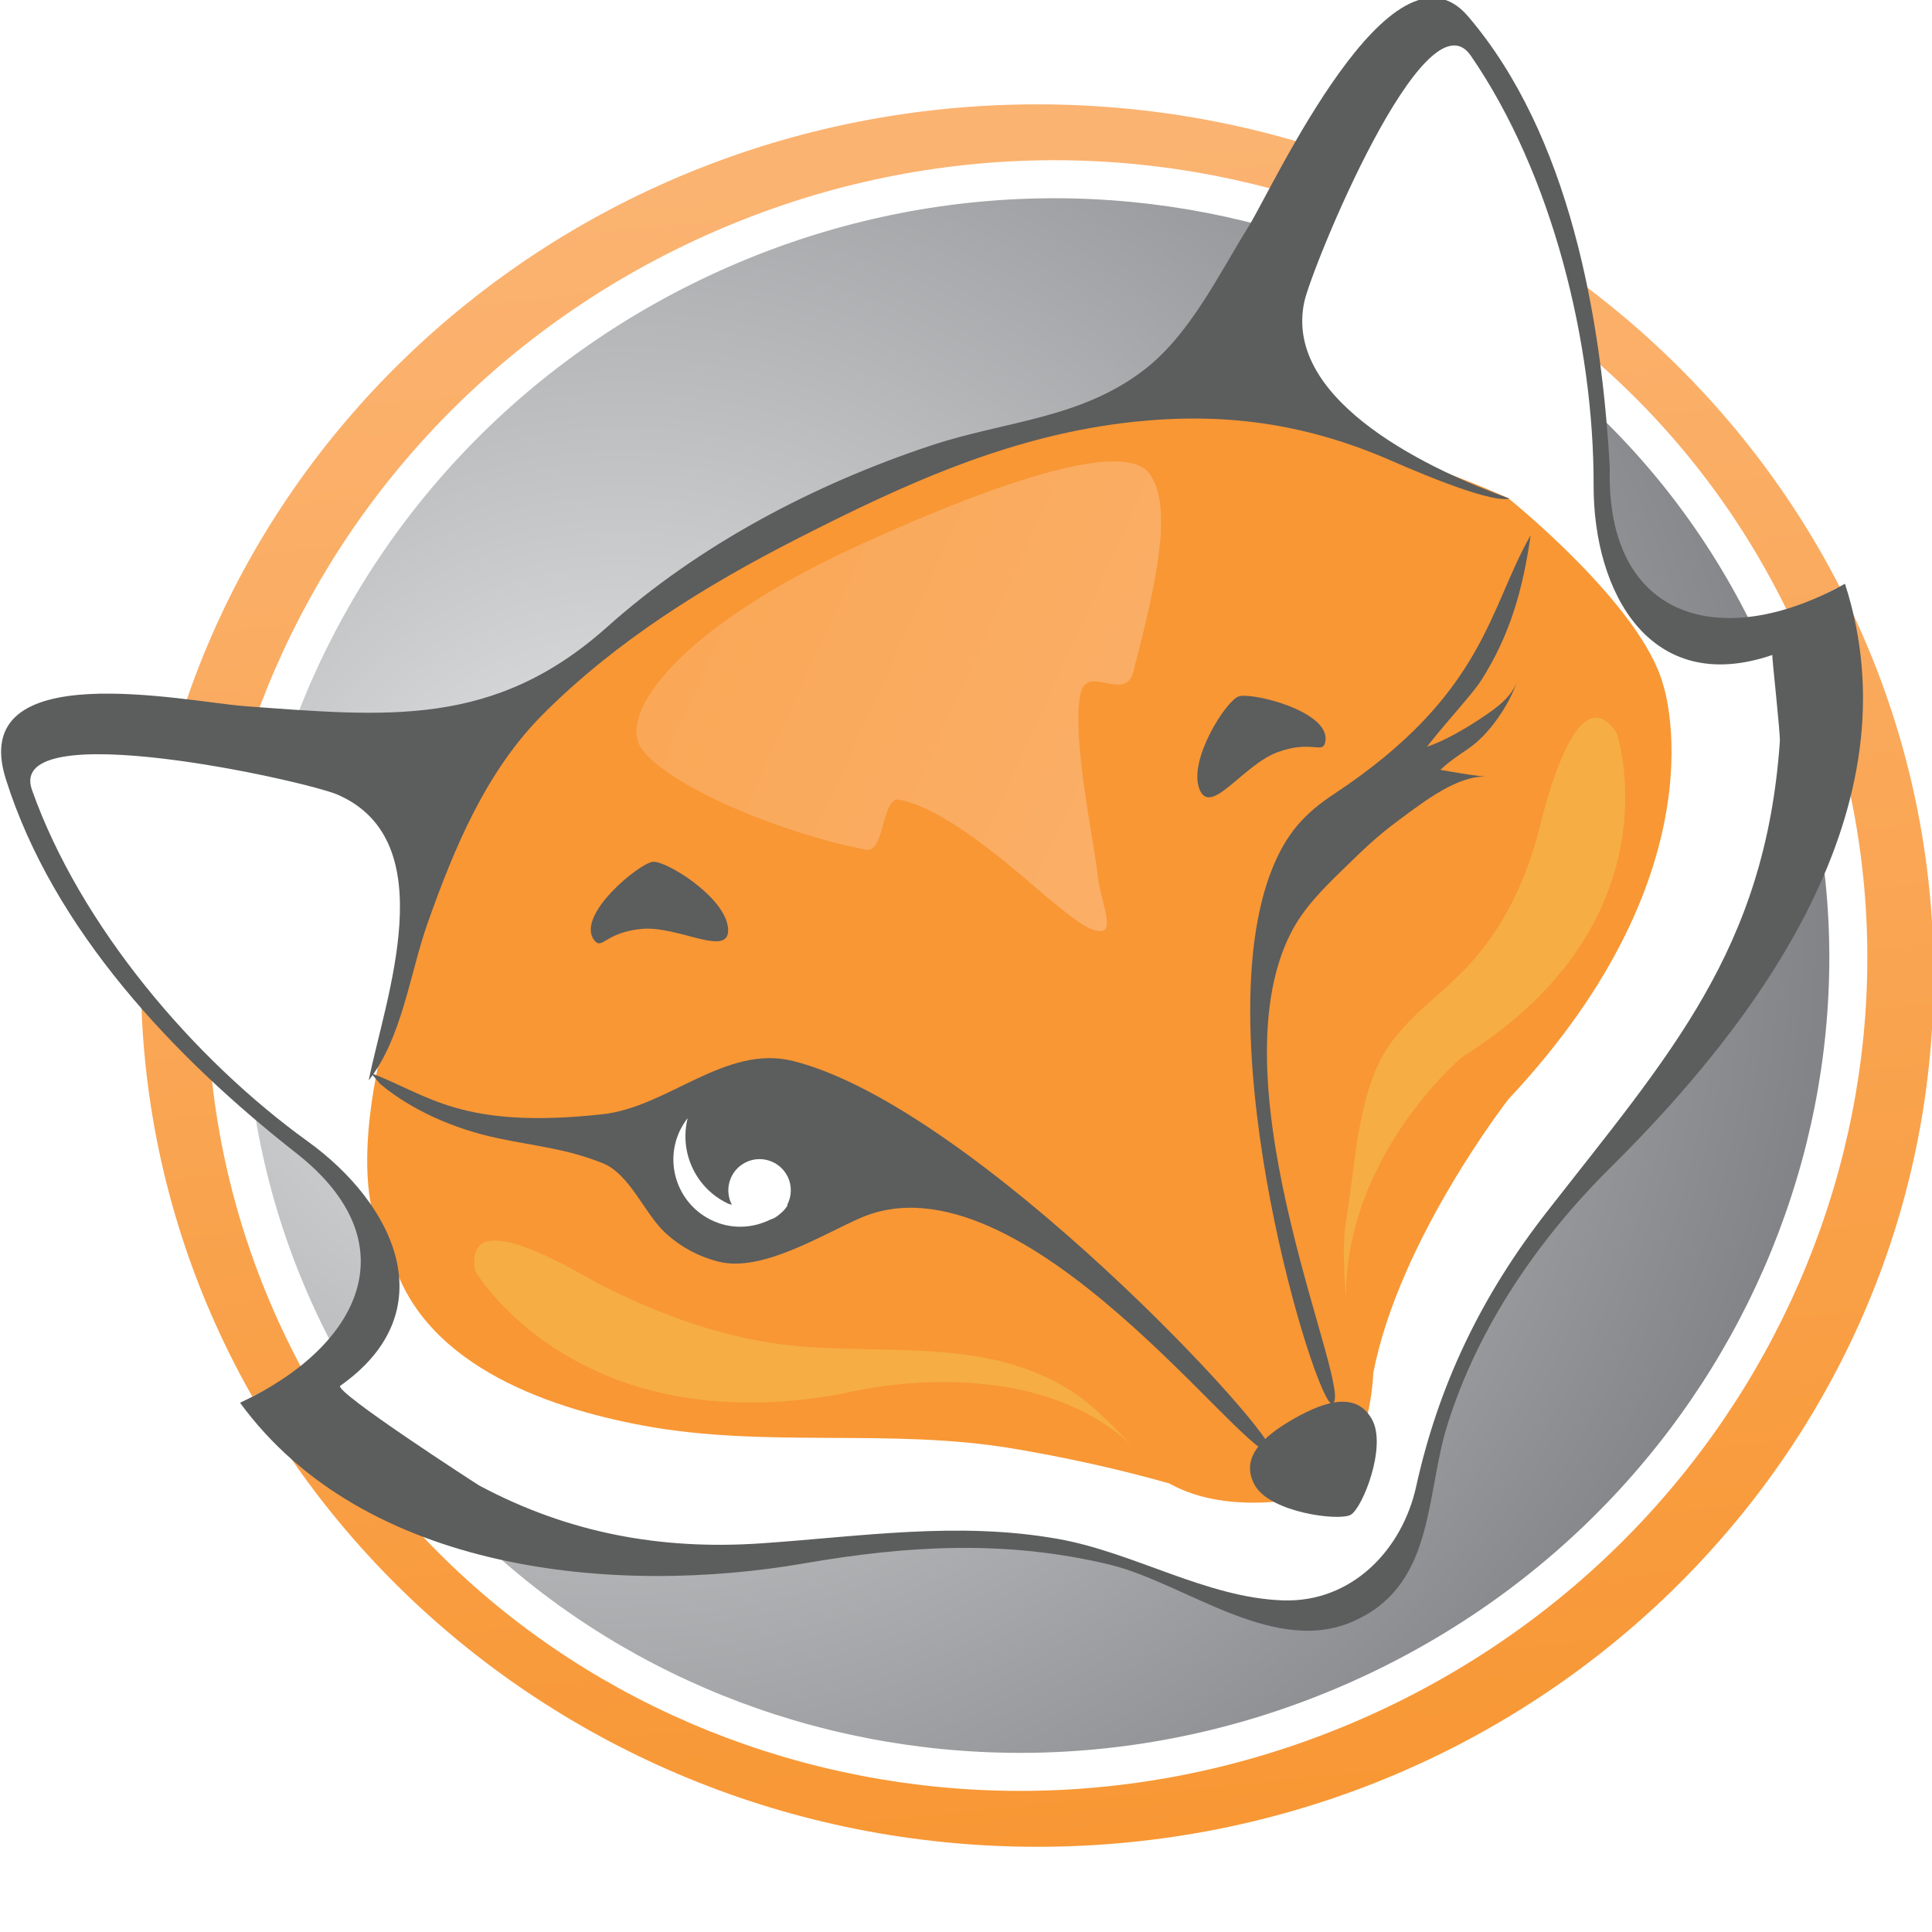 <?xml version="1.0" encoding="UTF-8" standalone="no"?>
<svg
   xmlns:dc="http://purl.org/dc/elements/1.1/"
   xmlns:cc="http://creativecommons.org/ns#"
   xmlns:rdf="http://www.w3.org/1999/02/22-rdf-syntax-ns#"
   xmlns:svg="http://www.w3.org/2000/svg"
   xmlns="http://www.w3.org/2000/svg"
   xmlns:xlink="http://www.w3.org/1999/xlink"
   xml:space="preserve"
   viewBox="0 0 48 48"
   height="48"
   width="48"
   version="1.1"
   id="svg2837"><defs
     id="defs2841"><linearGradient
       id="linearGradient2861"
       spreadMethod="pad"
       gradientTransform="matrix(-8,76.665,76.665,8,231.648,260.984)"
       gradientUnits="userSpaceOnUse"
       y2="0"
       x2="1"
       y1="0"
       x1="0"><stop
         id="stop2863"
         offset="0"
         style="stop-opacity:1;stop-color:#f89734" /><stop
         id="stop2865"
         offset="1"
         style="stop-opacity:1;stop-color:#fbb371" /></linearGradient><radialGradient
       id="radialGradient2881"
       spreadMethod="pad"
       gradientTransform="matrix(50.959,23.762,23.093,-49.526,208.034,303.083)"
       gradientUnits="userSpaceOnUse"
       r="1"
       cy="0"
       cx="0"
       fy="0"
       fx="0"><stop
         id="stop2883"
         offset="0"
         style="stop-opacity:1;stop-color:#e9eaeb" /><stop
         id="stop2885"
         offset="1"
         style="stop-opacity:1;stop-color:#838487" /></radialGradient><clipPath
       id="clipPath2893"
       clipPathUnits="userSpaceOnUse"><path
         id="path2895"
         d="M 0,576 576,576 576,0 0,0 0,576 z" /></clipPath><linearGradient
       id="linearGradient2953"
       spreadMethod="pad"
       gradientTransform="matrix(34.283,-15.728,-15.728,-34.283,213.809,320.432)"
       gradientUnits="userSpaceOnUse"
       y2="0"
       x2="1"
       y1="0"
       x1="0"><stop
         id="stop2955"
         offset="0"
         style="stop-opacity:1;stop-color:#faa858" /><stop
         id="stop2957"
         offset="1"
         style="stop-opacity:1;stop-color:#fbb371" /></linearGradient><clipPath
       id="clipPath2965"
       clipPathUnits="userSpaceOnUse"><path
         id="path2967"
         d="M 0,576 576,576 576,0 0,0 0,576 z" /></clipPath><linearGradient
       y2="0"
       x2="1"
       y1="0"
       x1="0"
       spreadMethod="pad"
       gradientTransform="matrix(-8,76.665,76.665,8,231.648,260.984)"
       gradientUnits="userSpaceOnUse"
       id="linearGradient2917"
       xlink:href="#linearGradient2861" /><radialGradient
       r="1"
       fy="0"
       fx="0"
       cy="0"
       cx="0"
       spreadMethod="pad"
       gradientTransform="matrix(50.959,23.762,23.093,-49.526,208.034,303.083)"
       gradientUnits="userSpaceOnUse"
       id="radialGradient2919"
       xlink:href="#radialGradient2881" /><linearGradient
       y2="0"
       x2="1"
       y1="0"
       x1="0"
       spreadMethod="pad"
       gradientTransform="matrix(34.283,-15.728,-15.728,-34.283,213.809,320.432)"
       gradientUnits="userSpaceOnUse"
       id="linearGradient2921"
       xlink:href="#linearGradient2953" /><filter
       id="filter3790"
       style="color-interpolation-filters:sRGB;"><feColorMatrix
         id="feColorMatrix3792"
         values="0.21 0.72 0.07 0 0 0.21 0.72 0.07 0 0 0.21 0.72 0.07 0 0 0 0 0 1 0 " /></filter></defs><g
     transform="matrix(1.25,0,0,-1.25,-224.114,370.892)"
     id="g2847"><g
       style="filter:url(#filter3790)"
       transform="matrix(0.427,0,0,0.427,102.756,148.998)"
       id="g2870"><g
         id="g2849"><g
           id="g2851"><g
             id="g2857"><g
               id="g2859"><path
                 d="m 185.797,300.527 c 0,-22.396 18.681,-40.552 41.725,-40.552 l 0,0 c 23.044,0 41.725,18.156 41.725,40.552 l 0,0 c 0,22.397 -18.681,40.554 -41.725,40.554 l 0,0 c -23.044,0 -41.725,-18.157 -41.725,-40.554"
                 style="fill:url(#linearGradient2917);stroke:none"
                 id="path2867" /></g></g></g></g><g
         id="g2869"><g
           id="g2871"><g
             id="g2877"><g
               id="g2879"><path
                 d="m 211.943,333.94 c -18.988,-8.854 -27.403,-30.99 -18.798,-49.443 l 0,0 c 8.604,-18.453 30.971,-26.234 49.958,-17.381 l 0,0 c 18.986,8.854 27.401,30.99 18.797,49.442 l 0,0 c -6.194,13.284 -19.518,21.037 -33.58,21.037 l 0,0 c -5.473,0 -11.058,-1.175 -16.377,-3.655"
                 style="fill:url(#radialGradient2919);stroke:none"
                 id="path2887" /></g></g></g></g><g
         id="g2889"><g
           id="g2891"
           clip-path="url(#clipPath2893)"><g
             id="g2897"
             transform="translate(261.9,316.558)"><path
               d="m 0,0 c 8.604,-18.451 0.188,-40.588 -18.798,-49.441 -18.986,-8.854 -41.353,-1.072 -49.958,17.38 -8.605,18.454 -0.189,40.589 18.798,49.443 C -30.972,26.235 -8.605,18.454 0,0 z"
               style="fill:none;stroke:#ffffff;stroke-width:1.77;stroke-linecap:butt;stroke-linejoin:miter;stroke-miterlimit:4;stroke-opacity:1;stroke-dasharray:none"
               id="path2899" /></g><g
             id="g2901"
             transform="translate(253.906,323.921)"><path
               d="m 0,0 c -0.38,6.903 -1.854,15.334 -6.533,20.806 -3.507,4.103 -8.978,-7.857 -10.103,-9.669 -1.38,-2.221 -2.706,-4.984 -4.8,-6.605 -2.945,-2.281 -6.431,-2.372 -9.833,-3.499 -5.391,-1.789 -10.688,-4.57 -14.938,-8.369 -5.214,-4.66 -10.154,-4.124 -16.67,-3.649 -2.711,0.199 -12.849,2.406 -11.04,-3.348 2.192,-6.973 7.778,-12.852 13.386,-17.248 5.302,-4.158 2.946,-8.926 -2.589,-11.503 5.72,-7.829 17.267,-8.914 26.01,-7.4 4.766,0.826 9.278,1.088 14.039,-0.052 3.533,-0.845 7.752,-4.399 11.49,-2.507 3.506,1.711 3.098,5.748 4.096,8.94 1.409,4.499 4.193,8.567 7.519,11.858 6.812,6.743 14.138,16.589 10.803,26.9 C 5.155,-8.506 -0.189,-7.015 0,0"
               style="fill:#ffffff;fill-opacity:1;fill-rule:nonzero;stroke:none"
               id="path2903" /></g><g
             id="g2905"
             transform="translate(215.737,321.699)"><path
               d="m 0,0 c 0,0 11.985,5.765 21.784,5.146 0,0 7.573,-2.107 11.927,-4.1 0,0 6.191,-4.964 7.201,-8.663 0,0 2.938,-8.511 -7.186,-19.298 0,0 -5.095,-6.523 -6.302,-12.757 0,0 -0.092,-4.189 -2.53,-5.651 0,0 -4.019,-1.141 -6.971,0.514 -2.393,0.678 -4.844,1.214 -7.298,1.626 -5.684,0.954 -11.46,0.006 -17.159,1.061 -4.659,0.859 -10.534,2.956 -11.796,8.135 0,0 -2.888,2.565 0.798,13.578 0,0 2.001,12.357 17.532,20.409"
               style="fill:#f89734;fill-opacity:1;fill-rule:nonzero;stroke:none"
               id="path2907" /></g><g
             id="g2909"
             transform="translate(196.506,295.988)"><path
               d="m 0,0 c 2.679,-1.011 4.179,-2.636 10.782,-1.915 3.055,0.334 5.723,3.269 8.877,2.476 8.535,-2.152 22.752,-17.621 22.222,-18.163 -0.955,-0.761 -11.555,14.2 -19.136,10.842 -1.809,-0.8 -4.551,-2.507 -6.534,-2.023 -0.958,0.237 -1.792,0.686 -2.52,1.358 -0.96,0.89 -1.642,2.731 -2.91,3.235 -1.728,0.688 -3.12,0.784 -4.914,1.167 -1.929,0.412 -3.938,1.262 -5.436,2.518"
               style="fill:#5c5d5d;fill-opacity:1;fill-rule:nonzero;stroke:none"
               id="path2911" /></g><g
             id="g2913"
             transform="translate(243.097,279.879)"><path
               d="m 0,0 c 0.714,-1.26 -0.438,-4.142 -0.984,-4.45 -0.544,-0.309 -3.745,0.106 -4.459,1.367 -0.713,1.258 0.327,2.263 1.83,3.114 C -2.109,0.883 -0.713,1.259 0,0"
               style="fill:#5c5d5d;fill-opacity:1;fill-rule:nonzero;stroke:none"
               id="path2915" /></g><g
             id="g2917"
             transform="translate(206.897,302.178)"><path
               d="M 0,0 C -0.872,1.155 2.11,3.59 2.733,3.646 3.357,3.701 6.101,2.003 6.231,0.562 6.361,-0.879 3.944,0.677 2.223,0.523 0.502,0.367 0.369,-0.49 0,0"
               style="fill:#5c5d5d;fill-opacity:1;fill-rule:nonzero;stroke:none"
               id="path2919" /></g><g
             id="g2921"
             transform="translate(262.086,311.414)"><path
               d="m 0,0 c -0.677,-9.71 -5.16,-14.594 -10.862,-21.908 -3.012,-3.861 -5.017,-8.005 -6.067,-12.766 -0.653,-2.955 -2.998,-5.396 -6.187,-5.296 -3.564,0.114 -6.928,2.23 -10.487,2.862 -4.641,0.826 -9.162,0.113 -13.801,-0.206 -4.671,-0.321 -8.985,0.475 -13.127,2.686 -0.069,0.036 -6.823,4.403 -6.476,4.649 4.916,3.463 2.528,8.458 -1.511,11.371 -5.349,3.857 -10.603,10.055 -12.841,16.365 -1.254,3.539 12.776,0.416 14.245,-0.23 4.956,-2.182 2.184,-9.504 1.431,-13.29 1.562,1.982 1.916,4.999 2.747,7.338 1.244,3.501 2.716,7.061 5.389,9.728 3.419,3.415 7.537,5.966 11.82,8.15 5.051,2.578 9.983,4.83 15.651,5.436 4.155,0.441 7.829,-0.055 11.682,-1.675 0.621,-0.264 4.807,-2.148 5.815,-1.898 -3.393,1.208 -10.569,4.446 -9.555,9.164 0.338,1.567 5.62,14.545 7.748,11.455 3.797,-5.514 5.733,-13.408 5.718,-20.002 C -8.68,6.954 -6.037,2.089 -0.348,4.037 -0.384,4.025 0.028,0.412 0,0 m -7.915,12.749 c -0.384,6.973 -1.874,15.488 -6.598,21.016 -3.544,4.145 -9.07,-7.937 -10.206,-9.767 -1.394,-2.243 -2.732,-5.033 -4.849,-6.672 -2.974,-2.305 -6.495,-2.395 -9.931,-3.535 -5.446,-1.808 -10.797,-4.617 -15.089,-8.453 -5.267,-4.707 -10.258,-4.165 -16.839,-3.686 -2.739,0.201 -12.979,2.429 -11.151,-3.382 2.213,-7.042 7.856,-12.98 13.52,-17.421 5.355,-4.199 2.976,-9.016 -2.615,-11.62 5.778,-7.908 17.443,-9.004 26.273,-7.474 4.815,0.834 9.372,1.096 14.18,-0.054 3.57,-0.851 7.831,-4.442 11.607,-2.531 3.541,1.728 3.129,5.806 4.139,9.031 1.422,4.543 4.234,8.652 7.594,11.977 C -1,-13.011 6.4,-3.065 3.032,7.352 -2.708,4.155 -8.107,5.663 -7.915,12.749"
               style="fill:#5c5d5d;fill-opacity:1;fill-rule:nonzero;stroke:none"
               id="path2923" /></g><g
             id="g2925"
             transform="translate(240.927,311.406)"><path
               d="m 0,0 c 0.288,1.418 -3.452,2.332 -4.038,2.113 -0.587,-0.218 -2.331,-2.933 -1.827,-4.29 0.502,-1.358 2.012,1.088 3.634,1.692 C -0.613,0.115 -0.123,-0.601 0,0"
               style="fill:#5c5d5d;fill-opacity:1;fill-rule:nonzero;stroke:none"
               id="path2927" /></g><g
             id="g2929"
             transform="translate(215.587,289.471)"><path
               d="M 0,0 C 0.181,0.136 0.365,0.415 0.297,0.387 0.506,0.79 0.527,1.284 0.305,1.718 -0.059,2.433 -0.937,2.72 -1.652,2.354 -2.369,1.99 -2.652,1.112 -2.286,0.396 -2.284,0.392 -2.281,0.389 -2.279,0.385 -2.35,0.414 -2.423,0.425 -2.492,0.459 -3.995,1.189 -4.734,2.865 -4.337,4.425 -4.47,4.253 -4.588,4.066 -4.688,3.865 -5.445,2.307 -4.793,0.431 -3.236,-0.324 c 0.9,-0.439 1.9,-0.392 2.733,0.017 0.058,0.021 0.117,0.039 0.174,0.068 C -0.204,-0.175 -0.098,-0.091 0,0"
               style="fill:#ffffff;fill-opacity:1;fill-rule:nonzero;stroke:none"
               id="path2931" /></g><g
             id="g2933"
             transform="translate(201.347,286.79)"><path
               d="m 0,0 c 0,0 4.649,-8.012 17.098,-5.728 0,0 8.646,2.306 13.661,-2.572 -1.023,0.995 -1.912,2.037 -3.159,2.8 -3.88,2.374 -8.425,1.586 -12.74,2.007 C 11.729,-3.186 8.814,-2.129 6.012,-0.74 4.997,-0.237 -0.543,3.323 0,0"
               style="fill:#f6ad44;fill-opacity:1;fill-rule:nonzero;stroke:none"
               id="path2935" /></g><g
             id="g2937"
             transform="translate(254.491,311.826)"><path
               d="m 0,0 c 0,0 2.953,-8.739 -7.189,-15.087 0,0 -5.659,-4.735 -5.408,-11.635 -0.051,1.406 -0.211,2.757 0.021,4.15 0.385,2.318 0.466,4.79 1.388,6.944 0.89,2.08 2.775,3.179 4.241,4.747 1.653,1.768 2.733,4.008 3.344,6.417 C -3.336,-3.416 -1.854,2.765 0,0"
               style="fill:#f6ad44;fill-opacity:1;fill-rule:nonzero;stroke:none"
               id="path2939" /></g></g></g><g
         id="g2941"><g
           id="g2943"><g
             id="g2949"><g
               id="g2951"><path
                 d="m 219.217,320.557 c -8.361,-3.819 -11.245,-7.843 -10.12,-9.455 l 0,0 c 1.232,-1.763 6.564,-3.975 10.462,-4.716 l 0,0 c 0.437,-0.084 0.615,0.54 0.788,1.164 l 0,0 c 0.175,0.625 0.345,1.251 0.769,1.164 l 0,0 c 2.49,-0.513 5.947,-3.826 7.154,-4.78 l 0,0 c 0.615,-0.486 1.778,-1.525 2.335,-1.306 l 0,0 c 0.448,0.18 -0.171,1.544 -0.27,2.567 l 0,0 c -0.129,1.34 -1.24,6.507 -0.799,8.453 l 0,0 c 0.16,0.711 0.67,0.604 1.192,0.498 l 0,0 c 0.53,-0.109 1.071,-0.219 1.268,0.538 l 0,0 c 1.018,3.921 1.895,7.666 0.749,9.206 l 0,0 c -0.292,0.393 -0.865,0.571 -1.664,0.571 l 0,0 c -2.414,0 -6.885,-1.63 -11.864,-3.904"
                 style="fill:url(#linearGradient2921);stroke:none"
                 id="path2959" /></g></g></g></g><g
         id="g2961"><g
           id="g2963"
           clip-path="url(#clipPath2965)"><g
             id="g3025"
             transform="translate(250.487,321.023)"><path
               d="m 0,0 c -1.953,-3.398 -2.12,-7.398 -9.162,-12.051 -1.332,-0.88 -2.181,-1.787 -2.848,-3.422 -3.239,-7.934 2.034,-25.066 2.768,-24.956 1.152,0.325 -5.615,14.689 -1.916,21.923 0.592,1.157 1.516,2.073 2.438,2.968 0.984,0.957 1.551,1.517 2.647,2.326 1.162,0.856 2.677,2.038 4.037,1.981 -0.91,0.038 -2.517,0.43 -3.432,0.469 0.717,1.218 2.645,3.181 3.182,4.031 1.328,2.1 1.92,4.192 2.286,6.731"
               style="fill:#5c5d5d;fill-opacity:1;fill-rule:nonzero;stroke:none"
               id="path3027" /></g><g
             id="g3029"
             transform="translate(245.622,311.167)"><path
               d="M 0,0 C 0.858,0.275 1.874,0.881 2.632,1.389 3.313,1.846 4.006,2.344 4.25,3.106 3.887,1.972 2.931,0.588 1.994,-0.055 1.517,-0.382 1.029,-0.701 0.617,-1.111 0.216,-1.509 -0.117,-1.482 -0.718,-1.59 -0.766,-1.337 -0.75,-1.075 -0.75,-0.813"
               style="fill:#5c5d5d;fill-opacity:1;fill-rule:nonzero;stroke:none"
               id="path3031" /></g></g></g></g></g></svg>